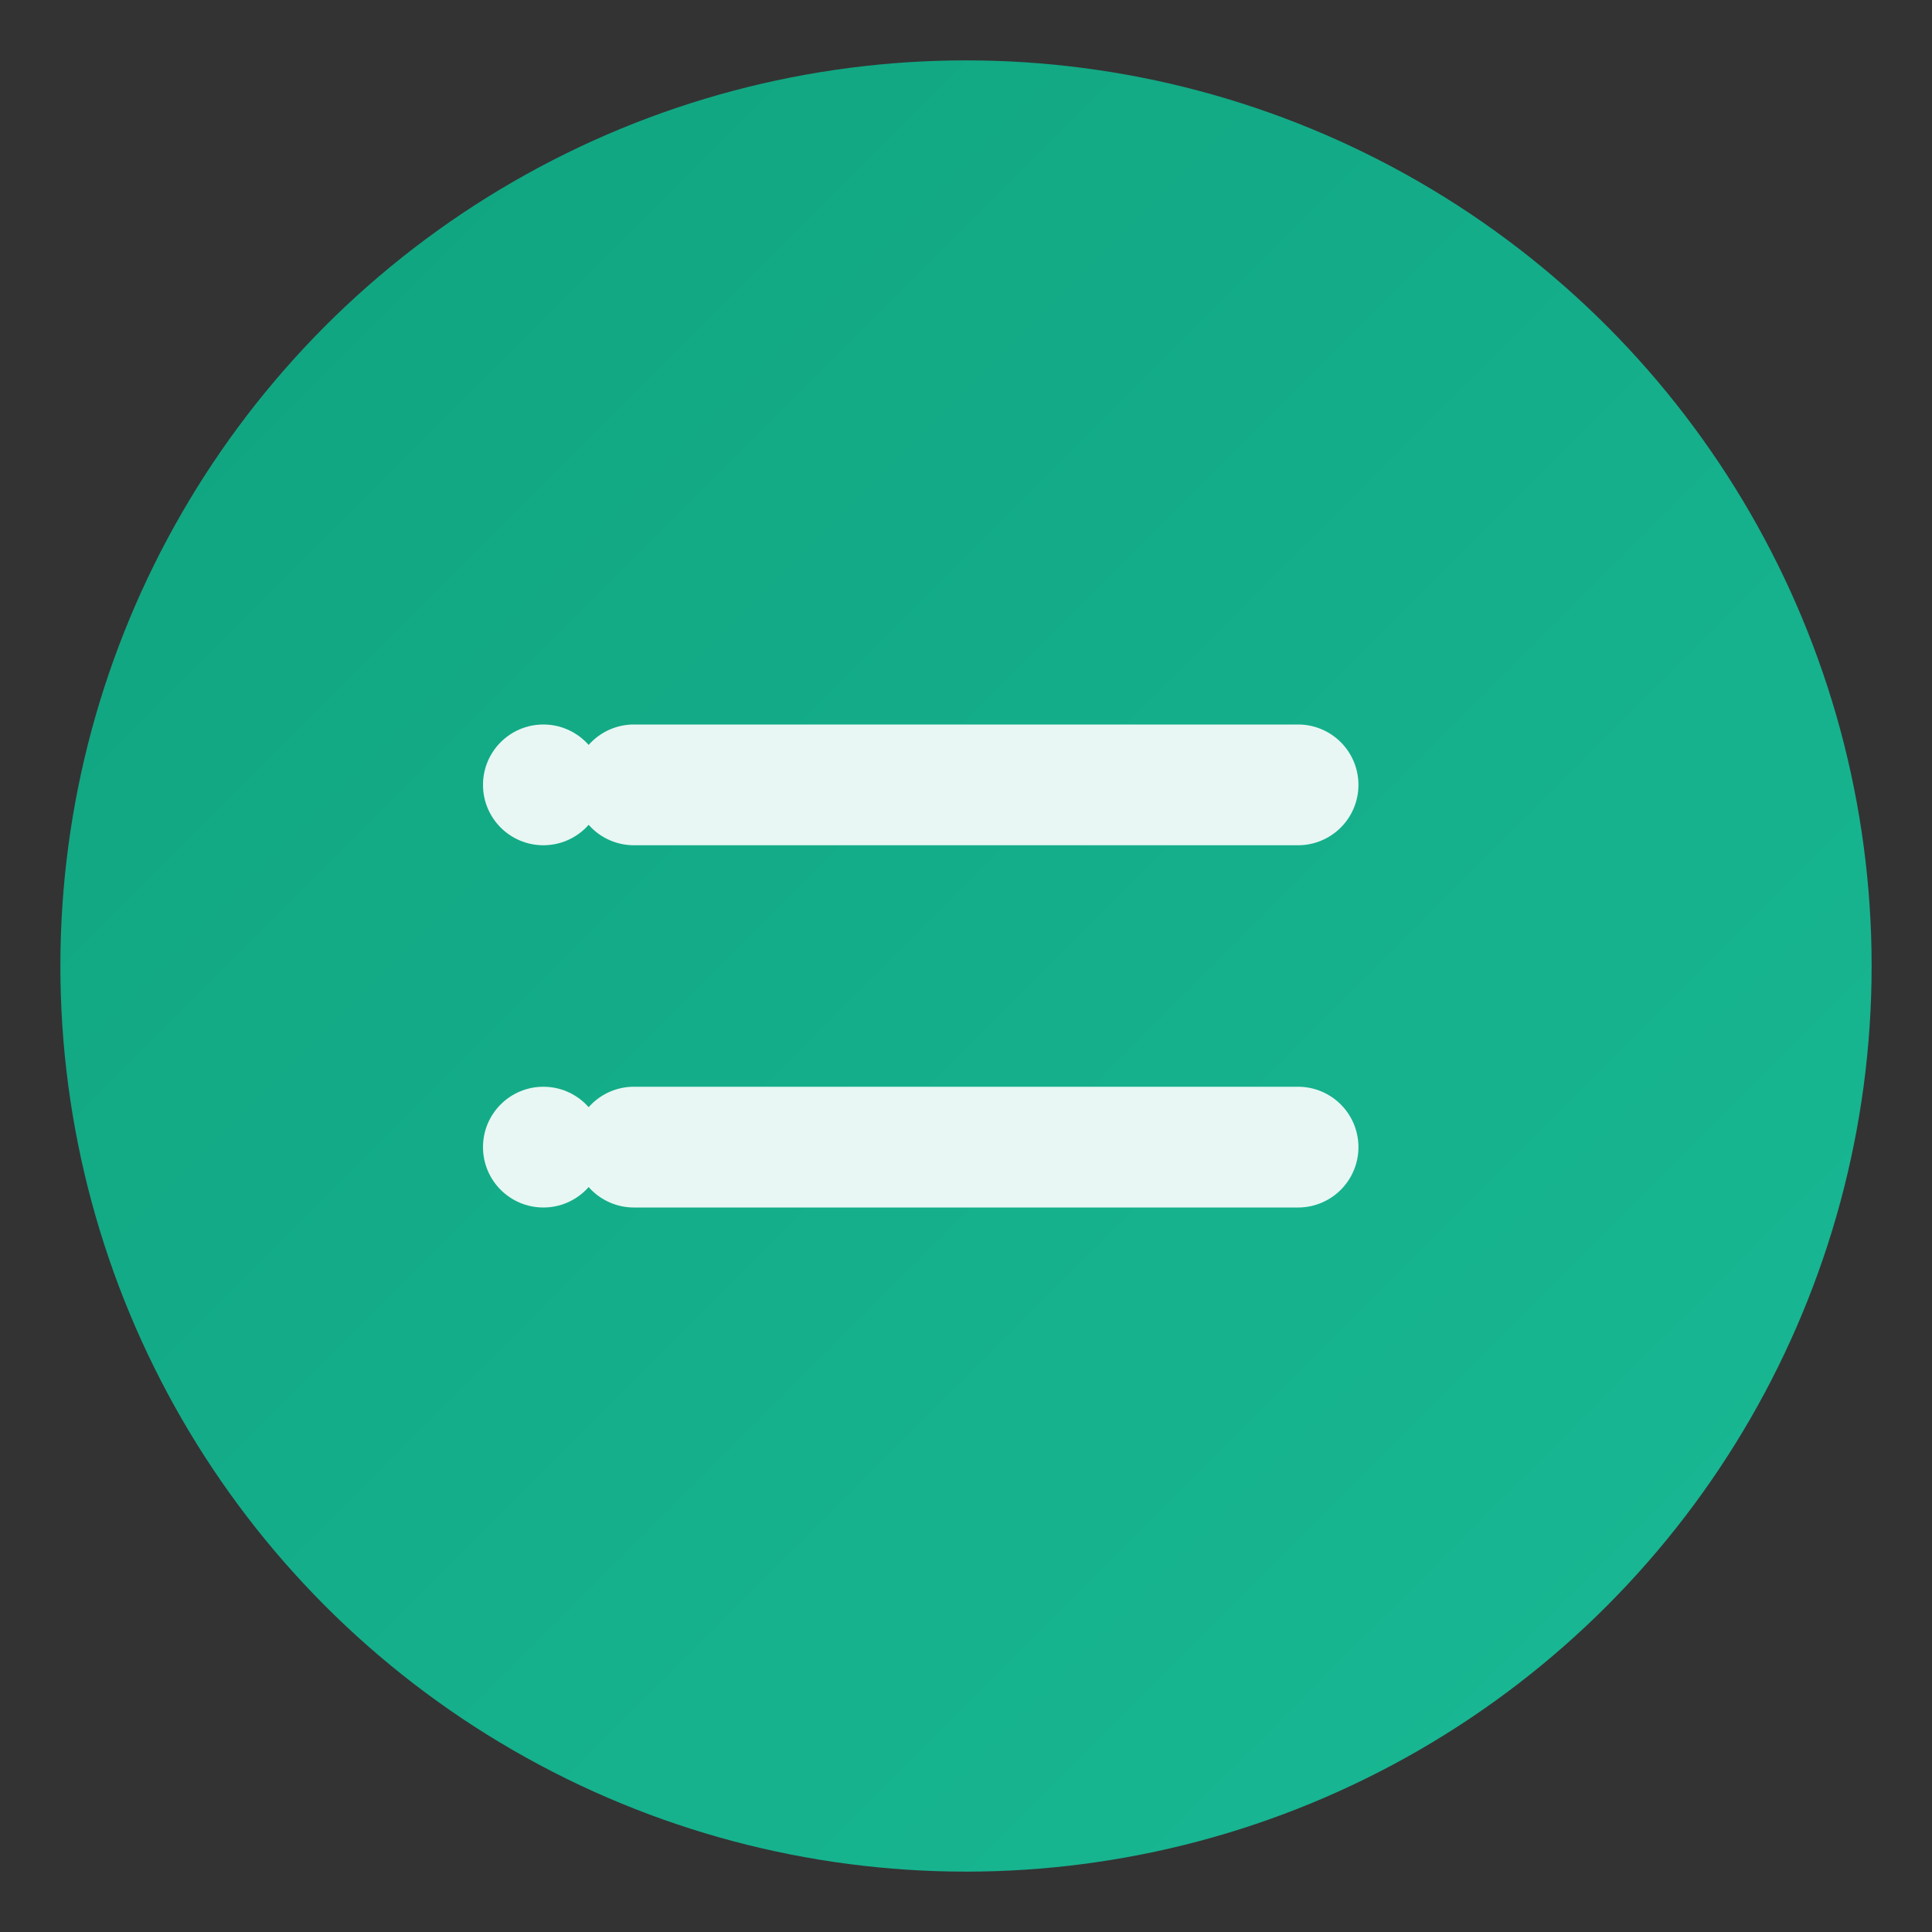 <svg xmlns="http://www.w3.org/2000/svg" viewBox="0 0 64 64">
  <rect x="0" y="0" width="64" height="64" fill="#333333" stroke="none"/>
  <defs>
    <linearGradient id="g" x1="0" y1="0" x2="1" y2="1">
      <stop offset="0%" stop-color="#10a37f"/>
      <stop offset="100%" stop-color="#19b995"/>
    </linearGradient>
  </defs>
  <circle cx="32" cy="32" r="30" fill="url(#g)"/>
  <g fill="#fff" opacity="0.9">
    <path d="M21 24h22a2 2 0 0 1 0 4H21a2 2 0 0 1 0-4zm0 12h22a2 2 0 0 1 0 4H21a2 2 0 0 1 0-4z"/>
    <circle cx="18" cy="26" r="2"/>
    <circle cx="18" cy="38" r="2"/>
  </g>
</svg>

